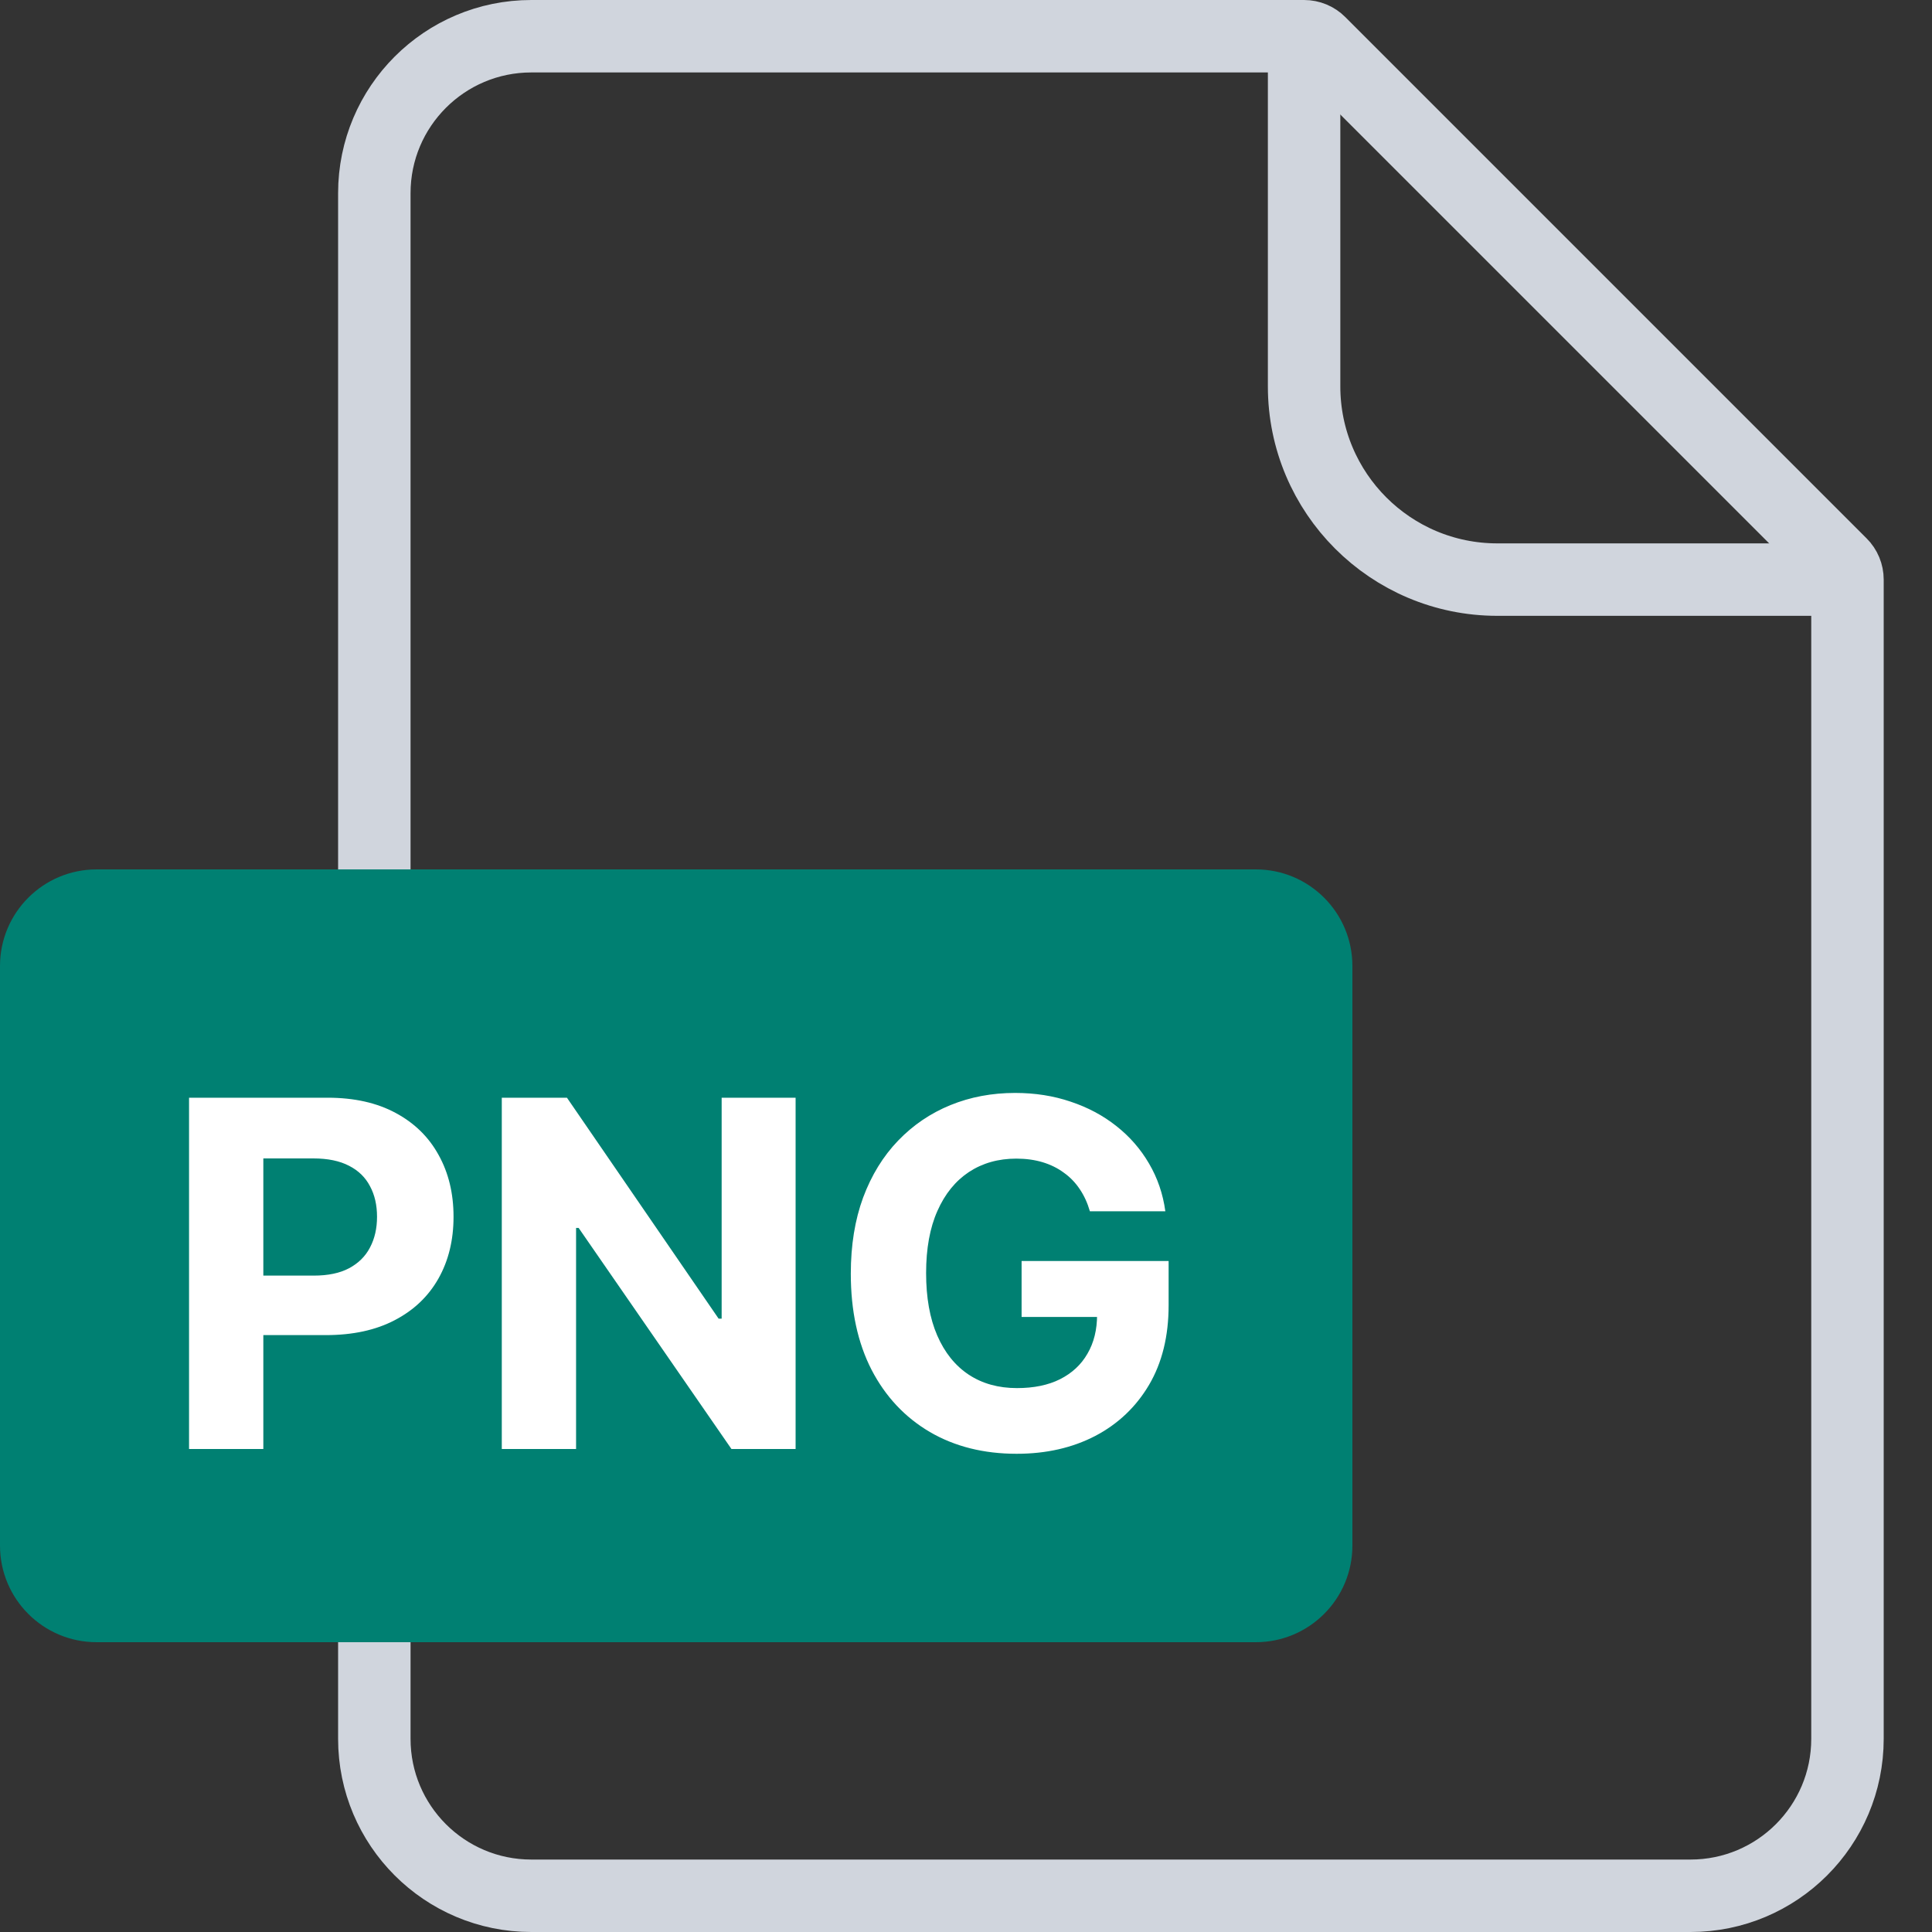 <svg width="40" height="40" viewBox="0 0 40 40" fill="none" xmlns="http://www.w3.org/2000/svg">
<rect x="0" y="0" width="40" height="40" fill="#333333" stroke="none"/>
<path d="M7.75 4C7.75 2.205 9.205 0.75 11 0.75H27C27.121 0.75 27.238 0.798 27.323 0.884L38.116 11.677C38.202 11.762 38.25 11.879 38.25 12V36C38.25 37.795 36.795 39.25 35 39.25H11C9.205 39.25 7.75 37.795 7.75 36V4Z" stroke="#D0D5DD" stroke-width="1.5"/>
<path d="M27 0.5V8C27 10.209 28.791 12 31 12H38.5" stroke="#D0D5DD" stroke-width="1.5"/>
<path d="M0 20C0 18.895 0.895 18 2 18H26C27.105 18 28 18.895 28 20V32C28 33.105 27.105 34 26 34H2C0.895 34 0 33.105 0 32V20Z" fill="#008072"/>
<path d="M3.914 30V22.727H6.784C7.335 22.727 7.805 22.833 8.193 23.043C8.582 23.252 8.878 23.542 9.081 23.913C9.287 24.283 9.39 24.709 9.39 25.192C9.39 25.675 9.286 26.101 9.078 26.47C8.869 26.84 8.568 27.127 8.172 27.333C7.779 27.539 7.303 27.642 6.745 27.642H4.916V26.41H6.496C6.792 26.41 7.036 26.359 7.228 26.257C7.422 26.153 7.566 26.01 7.661 25.827C7.758 25.643 7.806 25.431 7.806 25.192C7.806 24.95 7.758 24.74 7.661 24.56C7.566 24.377 7.422 24.236 7.228 24.137C7.033 24.035 6.787 23.984 6.489 23.984H5.452V30H3.914ZM16.472 22.727V30H15.144L11.98 25.423H11.927V30H10.389V22.727H11.738L14.878 27.301H14.941V22.727H16.472ZM22.565 25.078C22.515 24.905 22.445 24.753 22.355 24.62C22.265 24.485 22.155 24.371 22.025 24.279C21.897 24.184 21.75 24.112 21.585 24.062C21.421 24.013 21.24 23.988 21.041 23.988C20.67 23.988 20.343 24.08 20.061 24.265C19.782 24.45 19.564 24.718 19.408 25.071C19.252 25.421 19.174 25.85 19.174 26.357C19.174 26.863 19.25 27.294 19.404 27.649C19.558 28.004 19.776 28.275 20.058 28.462C20.34 28.647 20.672 28.739 21.056 28.739C21.404 28.739 21.701 28.678 21.947 28.555C22.196 28.429 22.385 28.253 22.515 28.026C22.648 27.798 22.714 27.53 22.714 27.22L23.026 27.266H21.151V26.108H24.195V27.024C24.195 27.663 24.06 28.213 23.79 28.672C23.52 29.129 23.148 29.482 22.675 29.73C22.201 29.976 21.659 30.099 21.049 30.099C20.367 30.099 19.768 29.949 19.252 29.648C18.736 29.345 18.333 28.916 18.044 28.359C17.758 27.801 17.615 27.138 17.615 26.371C17.615 25.781 17.7 25.256 17.87 24.794C18.043 24.33 18.285 23.937 18.595 23.615C18.905 23.293 19.266 23.048 19.678 22.88C20.09 22.712 20.536 22.628 21.017 22.628C21.428 22.628 21.812 22.688 22.167 22.809C22.522 22.927 22.837 23.095 23.112 23.313C23.389 23.531 23.615 23.79 23.79 24.091C23.965 24.389 24.078 24.718 24.127 25.078H22.565Z" fill="white"/>
</svg>

